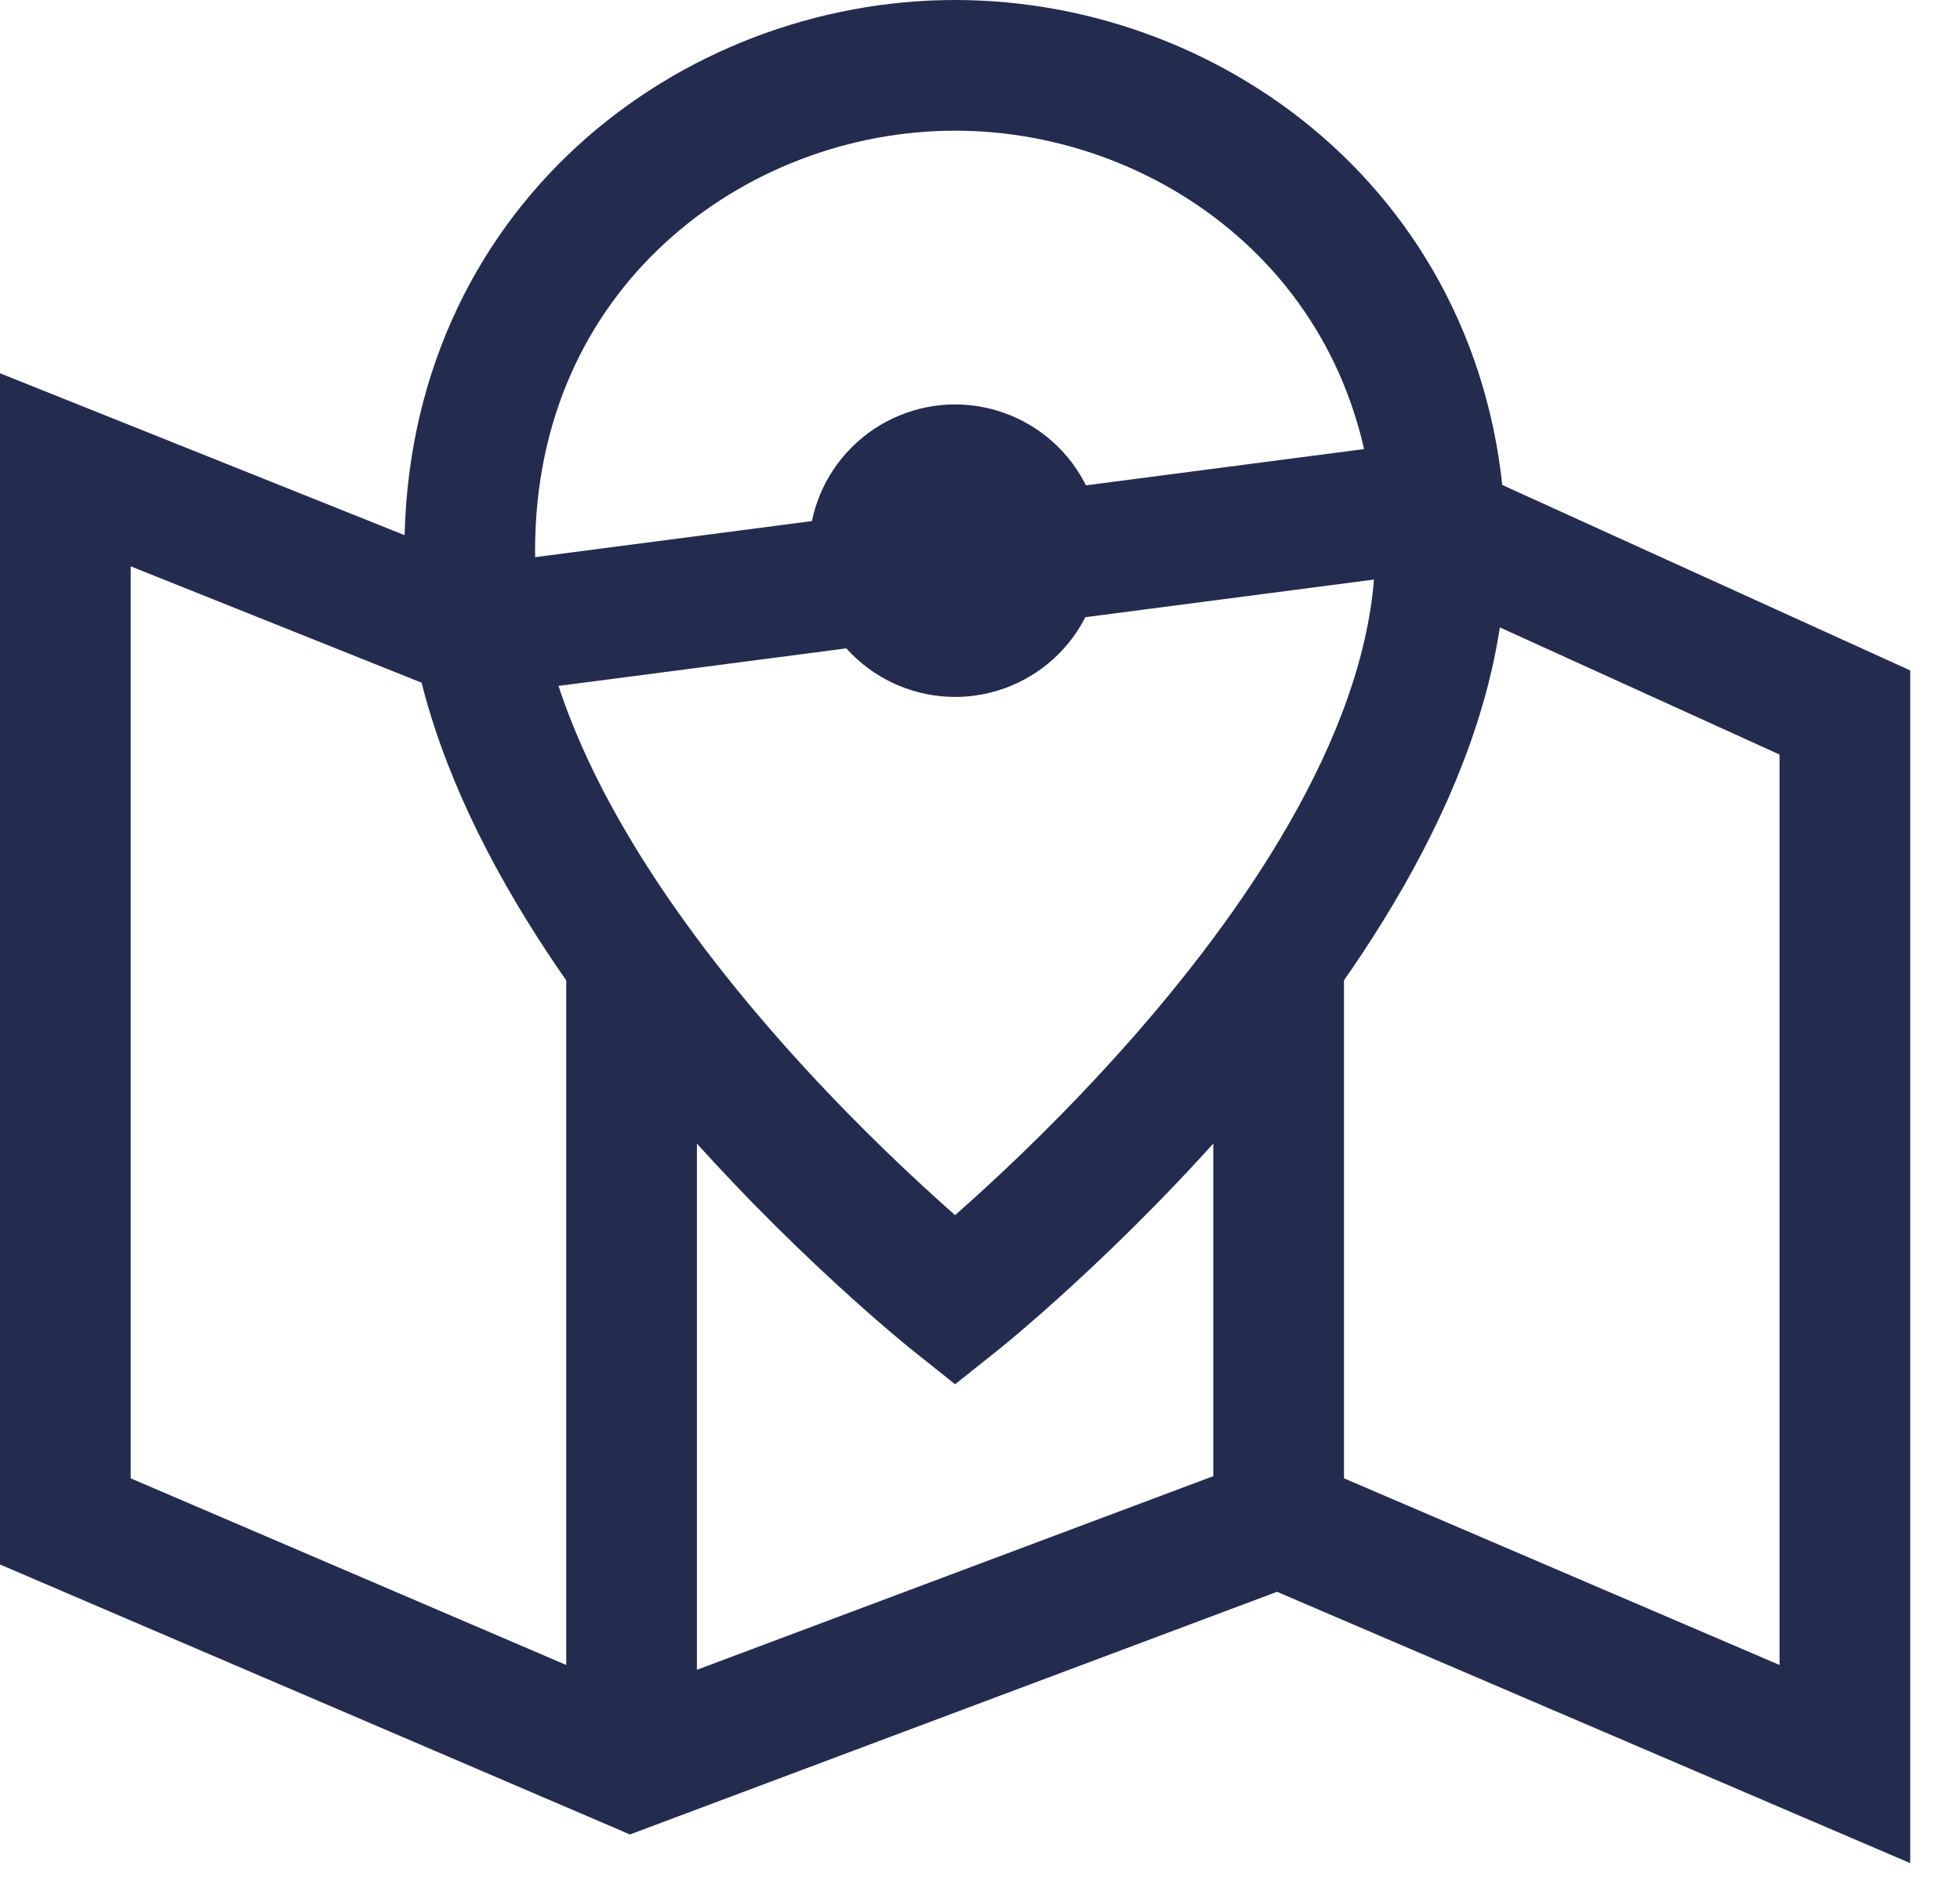 <svg width="30" height="29" viewBox="0 0 30 29" fill="none" xmlns="http://www.w3.org/2000/svg">
<path d="M21.429 7.81L28.238 10.905V27L19.571 23.286L9.667 27L1 23.286V7.19L7.19 9.667L21.429 7.81ZM19.571 23.286V14.619V23.286ZM9.667 27V14.619V27ZM14.619 19.909C14.619 19.909 7.19 14 7.19 8.429C7.19 3.786 10.905 1 14.619 1C18.333 1 22.048 3.786 22.048 8.429C22.048 14 14.619 19.909 14.619 19.909ZM15.857 8.429C15.857 8.1 15.727 7.785 15.495 7.553C15.262 7.321 14.947 7.19 14.619 7.19C14.291 7.19 13.976 7.321 13.744 7.553C13.511 7.785 13.381 8.1 13.381 8.429C13.381 8.757 13.511 9.072 13.744 9.304C13.976 9.536 14.291 9.667 14.619 9.667C14.947 9.667 15.262 9.536 15.495 9.304C15.727 9.072 15.857 8.757 15.857 8.429Z" stroke="#232C4F" stroke-width="2"/>
</svg>
